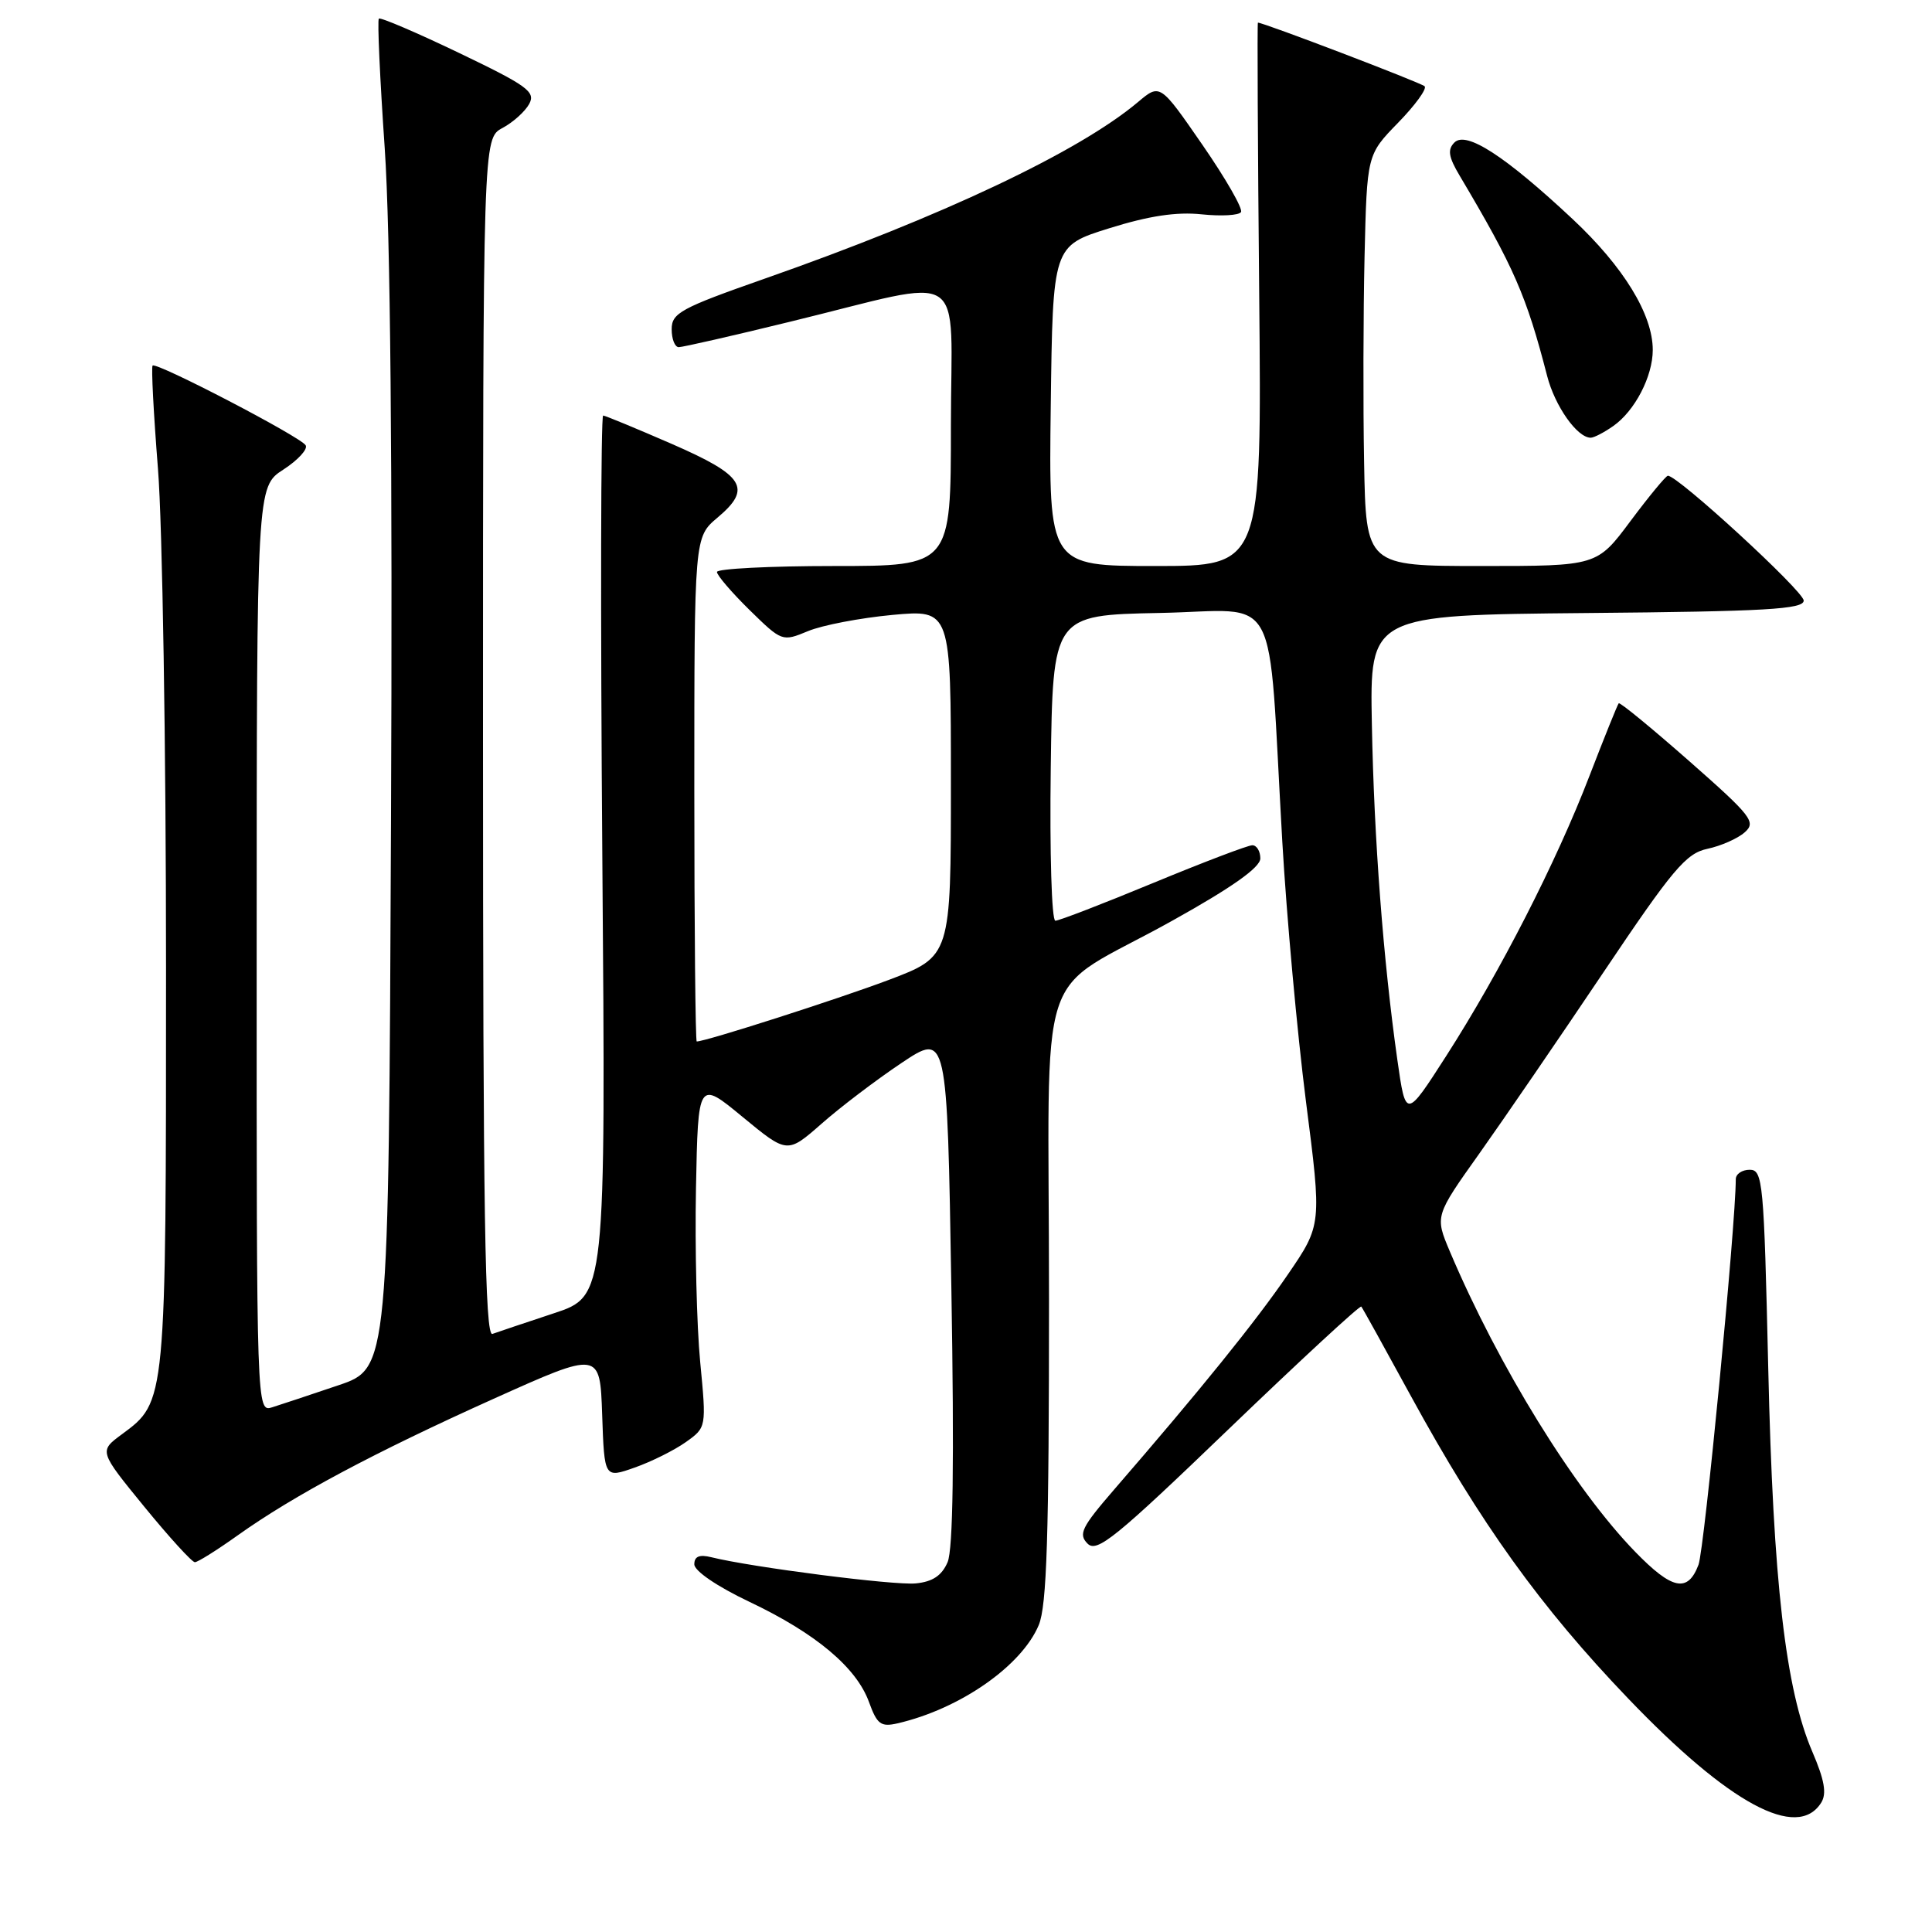 <?xml version="1.0" encoding="UTF-8" standalone="no"?>
<!DOCTYPE svg PUBLIC "-//W3C//DTD SVG 1.1//EN" "http://www.w3.org/Graphics/SVG/1.1/DTD/svg11.dtd" >
<svg xmlns="http://www.w3.org/2000/svg" xmlns:xlink="http://www.w3.org/1999/xlink" version="1.1" viewBox="0 0 256 256">
 <g >
 <path fill="currentColor"
d=" M 241.32 238.86 C 242.07 237.66 241.76 235.88 240.15 232.13 C 236.59 223.85 234.95 209.64 234.30 181.25 C 233.73 156.60 233.59 155.00 231.85 155.00 C 230.83 155.00 230.00 155.56 230.00 156.25 C 229.99 162.36 225.84 205.28 225.06 207.34 C 223.64 211.09 221.57 210.66 216.68 205.63 C 208.60 197.32 198.57 181.06 192.11 165.82 C 190.13 161.13 190.13 161.13 196.04 152.82 C 199.29 148.24 206.68 137.45 212.47 128.83 C 221.66 115.14 223.41 113.07 226.25 112.47 C 228.04 112.09 230.26 111.11 231.18 110.29 C 232.73 108.93 232.11 108.14 223.83 100.85 C 218.85 96.47 214.65 93.02 214.49 93.19 C 214.33 93.36 212.59 97.68 210.62 102.79 C 206.22 114.24 198.77 128.79 191.65 139.89 C 186.27 148.27 186.27 148.27 185.15 140.39 C 183.29 127.22 182.07 111.27 181.78 96.00 C 181.50 81.50 181.50 81.50 210.25 81.23 C 233.98 81.02 239.00 80.73 239.00 79.58 C 239.00 78.34 222.24 62.94 221.00 63.04 C 220.73 63.06 218.50 65.76 216.05 69.04 C 211.61 75.00 211.61 75.00 196.30 75.00 C 181.00 75.00 181.00 75.00 180.75 61.25 C 180.61 53.69 180.64 41.42 180.81 34.00 C 181.13 20.50 181.13 20.50 185.25 16.27 C 187.52 13.94 189.10 11.77 188.77 11.43 C 188.29 10.96 167.45 3.00 166.68 3.00 C 166.58 3.00 166.66 19.20 166.85 39.00 C 167.19 75.00 167.19 75.00 153.08 75.00 C 138.96 75.00 138.96 75.00 139.23 53.79 C 139.50 32.58 139.50 32.58 147.00 30.24 C 152.25 28.60 155.91 28.05 159.22 28.40 C 161.82 28.67 164.17 28.54 164.44 28.10 C 164.71 27.66 162.41 23.65 159.32 19.18 C 153.71 11.06 153.71 11.06 150.78 13.53 C 142.95 20.12 124.80 28.70 101.25 36.95 C 90.22 40.82 89.00 41.48 89.00 43.62 C 89.00 44.93 89.42 46.00 89.94 46.00 C 90.46 46.00 97.10 44.49 104.69 42.63 C 128.68 36.79 126.00 35.05 126.00 56.45 C 126.00 75.00 126.00 75.00 110.50 75.00 C 101.97 75.00 95.00 75.36 95.00 75.79 C 95.00 76.23 96.94 78.49 99.31 80.82 C 103.60 85.02 103.65 85.04 107.06 83.63 C 108.95 82.84 113.99 81.88 118.25 81.48 C 126.00 80.77 126.00 80.77 126.00 103.75 C 126.00 126.73 126.00 126.73 117.75 129.85 C 110.95 132.41 93.52 138.00 92.32 138.00 C 92.15 138.00 92.00 122.97 92.00 104.59 C 92.00 71.18 92.00 71.18 95.07 68.59 C 99.70 64.70 98.65 63.02 88.99 58.81 C 84.32 56.78 80.24 55.09 79.92 55.06 C 79.61 55.03 79.56 81.27 79.81 113.37 C 80.27 171.75 80.27 171.75 73.38 174.02 C 69.60 175.27 65.94 176.50 65.25 176.75 C 64.26 177.12 64.00 160.91 64.00 97.78 C 64.00 18.34 64.00 18.34 66.58 16.96 C 68.00 16.20 69.59 14.76 70.13 13.76 C 70.99 12.16 69.85 11.34 60.84 7.02 C 55.19 4.31 50.40 2.26 50.20 2.47 C 49.99 2.67 50.34 10.41 50.98 19.67 C 51.73 30.70 52.02 61.46 51.81 108.91 C 51.50 181.31 51.50 181.31 44.83 183.56 C 41.17 184.80 37.23 186.11 36.08 186.47 C 34.00 187.13 34.00 187.13 34.01 125.82 C 34.02 64.50 34.02 64.50 37.55 62.22 C 39.49 60.96 40.82 59.51 40.50 59.00 C 39.80 57.86 20.73 47.94 20.22 48.44 C 20.03 48.64 20.35 54.78 20.93 62.10 C 21.52 69.41 22.00 99.17 22.00 128.23 C 22.00 186.04 22.03 185.70 16.15 190.05 C 13.11 192.29 13.11 192.29 19.12 199.65 C 22.42 203.69 25.44 207.00 25.82 207.00 C 26.20 207.00 28.75 205.40 31.50 203.44 C 38.91 198.16 49.60 192.46 65.40 185.35 C 79.50 179.01 79.50 179.01 79.79 187.45 C 80.08 195.88 80.08 195.88 84.10 194.46 C 86.32 193.68 89.36 192.16 90.87 191.09 C 93.61 189.14 93.61 189.14 92.78 180.48 C 92.32 175.72 92.07 165.36 92.22 157.48 C 92.50 143.13 92.50 143.13 98.41 148.01 C 104.32 152.88 104.32 152.88 108.86 148.90 C 111.35 146.70 116.11 143.09 119.44 140.86 C 125.50 136.81 125.50 136.81 126.06 170.66 C 126.45 193.71 126.29 205.30 125.56 207.00 C 124.79 208.78 123.58 209.59 121.34 209.81 C 118.47 210.09 99.61 207.67 94.25 206.34 C 92.67 205.95 92.00 206.23 92.00 207.28 C 92.00 208.16 95.03 210.22 99.30 212.25 C 108.09 216.42 113.49 220.95 115.15 225.54 C 116.22 228.49 116.72 228.86 118.94 228.35 C 127.20 226.44 135.37 220.75 137.64 215.33 C 138.71 212.76 139.00 203.59 139.00 172.10 C 139.00 125.62 136.82 132.32 155.33 122.00 C 163.29 117.57 166.99 114.94 167.00 113.75 C 167.00 112.79 166.52 112.00 165.94 112.00 C 165.36 112.00 159.45 114.25 152.80 117.00 C 146.16 119.75 140.33 122.00 139.84 122.00 C 139.35 122.00 139.08 112.99 139.23 101.75 C 139.50 81.50 139.50 81.50 153.67 81.22 C 169.90 80.91 167.94 77.24 169.91 111.50 C 170.48 121.40 171.89 136.88 173.04 145.90 C 175.15 162.30 175.15 162.30 170.63 168.90 C 166.40 175.09 159.09 184.14 147.59 197.42 C 143.32 202.36 142.86 203.29 144.11 204.54 C 145.35 205.78 147.81 203.79 162.81 189.36 C 172.31 180.23 180.22 172.92 180.38 173.13 C 180.55 173.33 183.51 178.68 186.96 185.00 C 196.17 201.86 204.13 212.95 215.76 225.08 C 229.11 239.02 238.16 243.90 241.32 238.86 Z  M 213.78 56.44 C 216.63 54.44 219.00 49.87 219.00 46.37 C 219.00 41.66 215.13 35.35 208.37 29.02 C 199.43 20.66 194.28 17.32 192.72 18.88 C 191.78 19.82 191.93 20.79 193.42 23.29 C 200.62 35.42 202.26 39.18 205.00 49.80 C 206.03 53.81 208.98 58.00 210.78 58.00 C 211.21 58.00 212.56 57.30 213.78 56.44 Z "/>
</g>
</svg>